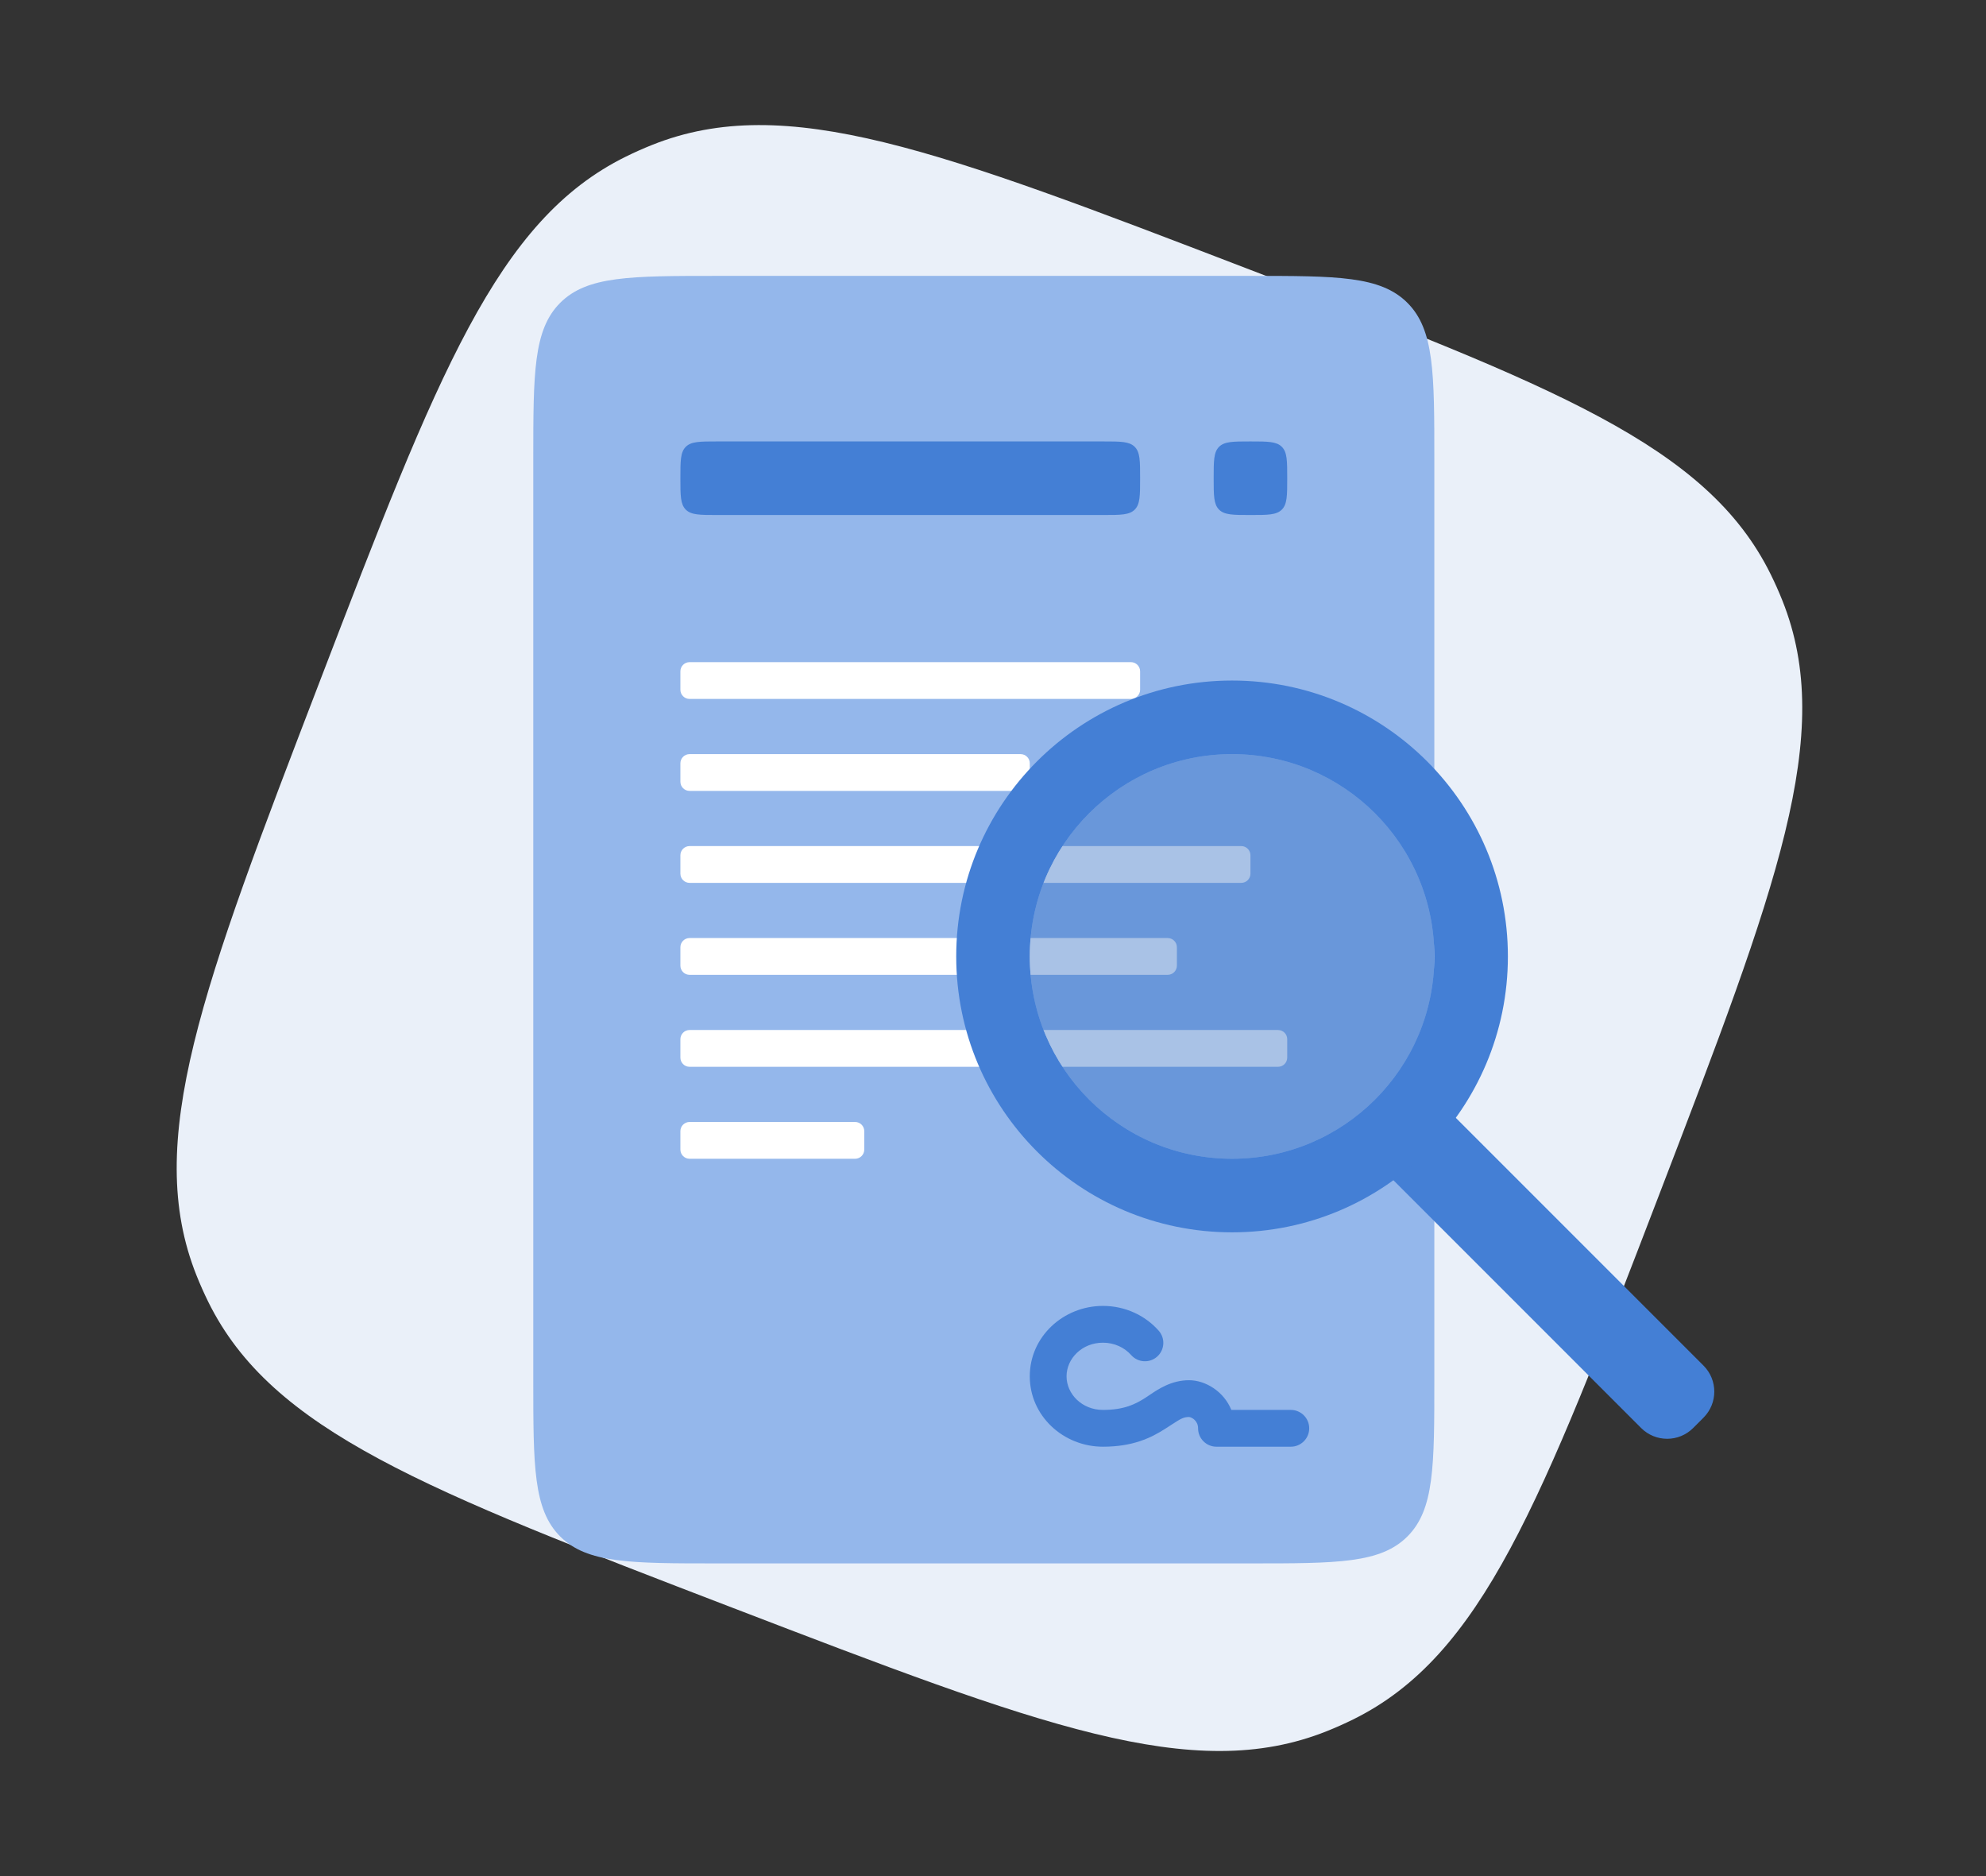 <svg width="108" height="102" viewBox="0 0 108 102" fill="none" xmlns="http://www.w3.org/2000/svg"><rect x="0" y="0" width="108" height="102" fill="#333333" stroke="none"/><path d="M17.398 37.024C10.989 53.721 7.784 62.07 10.685 69.34 10.879 69.827 11.092 70.305 11.323 70.775c3.462 7.021 11.811 10.225 28.508 16.635C56.529 93.819 64.877 97.024 72.148 94.123 72.634 93.929 73.113 93.716 73.583 93.484c7.021-3.462 10.225-11.811 16.635-28.508C96.627 48.279 99.832 39.93 96.931 32.66 96.737 32.173 96.524 31.695 96.292 31.225 92.83 24.205 84.481 21 67.784 14.59 51.087 8.181 42.738 4.976 35.468 7.877 34.981 8.071 34.503 8.284 34.033 8.516 27.012 11.978 23.808 20.326 17.398 37.024z" fill="#eaf0f9"/><path d="M29 25c0-4.714.0-7.071 1.464-8.536C31.929 15 34.286 15 39 15H68c4.714.0 7.071.0 8.536 1.464C78 17.929 78 20.286 78 25V75c0 4.714.0 7.071-1.464 8.536C75.071 85 72.714 85 68 85H39c-4.714.0-7.071.0-8.536-1.464C29 82.071 29 79.714 29 75V25z" fill="#94b7eb"/><path d="M37 26C37 25.057 37 24.586 37.293 24.293 37.586 24 38.057 24 39 24H60C60.943 24 61.414 24 61.707 24.293 62 24.586 62 25.057 62 26S62 27.414 61.707 27.707C61.414 28 60.943 28 60 28H39C38.057 28 37.586 28 37.293 27.707 37 27.414 37 26.943 37 26z" fill="#447fd5"/><path d="M66 26C66 25.057 66 24.586 66.293 24.293S67.057 24 68 24 69.414 24 69.707 24.293 70 25.057 70 26 70 27.414 69.707 27.707 68.943 28 68 28 66.586 28 66.293 27.707 66 26.943 66 26z" fill="#447fd5"/><path d="M37 36.5c0-.276.224-.5.5-.5h24c.276.0.5.224.5.5v1c0 .276-.224.5-.5.5h-24c-.276.0-.5-.224-.5-.5v-1z" fill="#fff"/><path d="M37 41.5c0-.276.224-.5.5-.5h18c.276.0.5.224.5.5v1c0 .276-.224.5-.5.5h-18c-.276.0-.5-.224-.5-.5v-1z" fill="#fff"/><path d="M37 46.5c0-.276.224-.5.5-.5h30c.276.0.5.224.5.5v1c0 .276-.224.5-.5.5h-30c-.276.0-.5-.224-.5-.5v-1z" fill="#fff"/><path d="M37 51.5c0-.276.224-.5.5-.5h26c.276.0.5.224.5.5v1c0 .276-.224.5-.5.5h-26c-.276.0-.5-.224-.5-.5v-1z" fill="#fff"/><path d="M37 56.5c0-.276.224-.5.5-.5h32c.276.0.5.224.5.5v1c0 .276-.224.5-.5.5h-32c-.276.0-.5-.224-.5-.5v-1z" fill="#fff"/><path d="M37 61.5c0-.276.224-.5.5-.5h9c.276.0.5.224.5.5v1c0 .276-.224.5-.5.5h-9c-.276.0-.5-.224-.5-.5v-1z" fill="#fff"/><path d="M74.552 62.945C73.771 62.164 73.771 60.897 74.552 60.116L75.116 59.553C75.897 58.772 77.163 58.772 77.945 59.553l14.694 14.694C93.42 75.028 93.42 76.294 92.638 77.075L92.075 77.639C91.294 78.42 90.028 78.42 89.246 77.639L74.552 62.945z" fill="#447fd5"/><path fill-rule="evenodd" clip-rule="evenodd" d="M67 67c8.284.0 15-6.716 15-15S75.284 37 67 37 52 43.716 52 52s6.716 15 15 15zm0-4C73.075 63 78 58.075 78 52S73.075 41 67 41c-6.075.0-11 4.925-11 11s4.925 11 11 11z" fill="#447fd5"/><path opacity=".4" d="M78 52C78 58.075 73.075 63 67 63c-6.075.0-11-4.925-11-11s4.925-11 11-11C73.075 41 78 45.925 78 52z" fill="#2967c2"/><path fill-rule="evenodd" clip-rule="evenodd" d="M59.98 73C58.836 73 58 73.867 58 74.828 58 75.788 58.836 76.655 59.98 76.655 61.137 76.655 61.751 76.337 62.274 76.004 62.342 75.961 62.415 75.911 62.495 75.857 62.986 75.524 63.703 75.04 64.662 75.04 65.544 75.04 66.549 75.64 66.961 76.655H70.196c.552.0 1 .448 1 1 0 .552-.448 1-1 1H66.152C65.887 78.655 65.632 78.55 65.445 78.362 65.257 78.175 65.152 77.921 65.152 77.655 65.152 77.451 65.072 77.302 64.958 77.194 64.825 77.067 64.691 77.04 64.662 77.04 64.353 77.04 64.192 77.144 63.705 77.461 63.602 77.528 63.484 77.604 63.348 77.691 62.601 78.166 61.618 78.655 59.98 78.655 57.832 78.655 56 76.99 56 74.828 56 72.665 57.832 71 59.98 71 61.184 71 62.276 71.517 63.011 72.347 63.377 72.761 63.339 73.393 62.925 73.759 62.512 74.125 61.88 74.086 61.514 73.673 61.155 73.268 60.608 73 59.98 73z" fill="#447fd5"/></svg>
